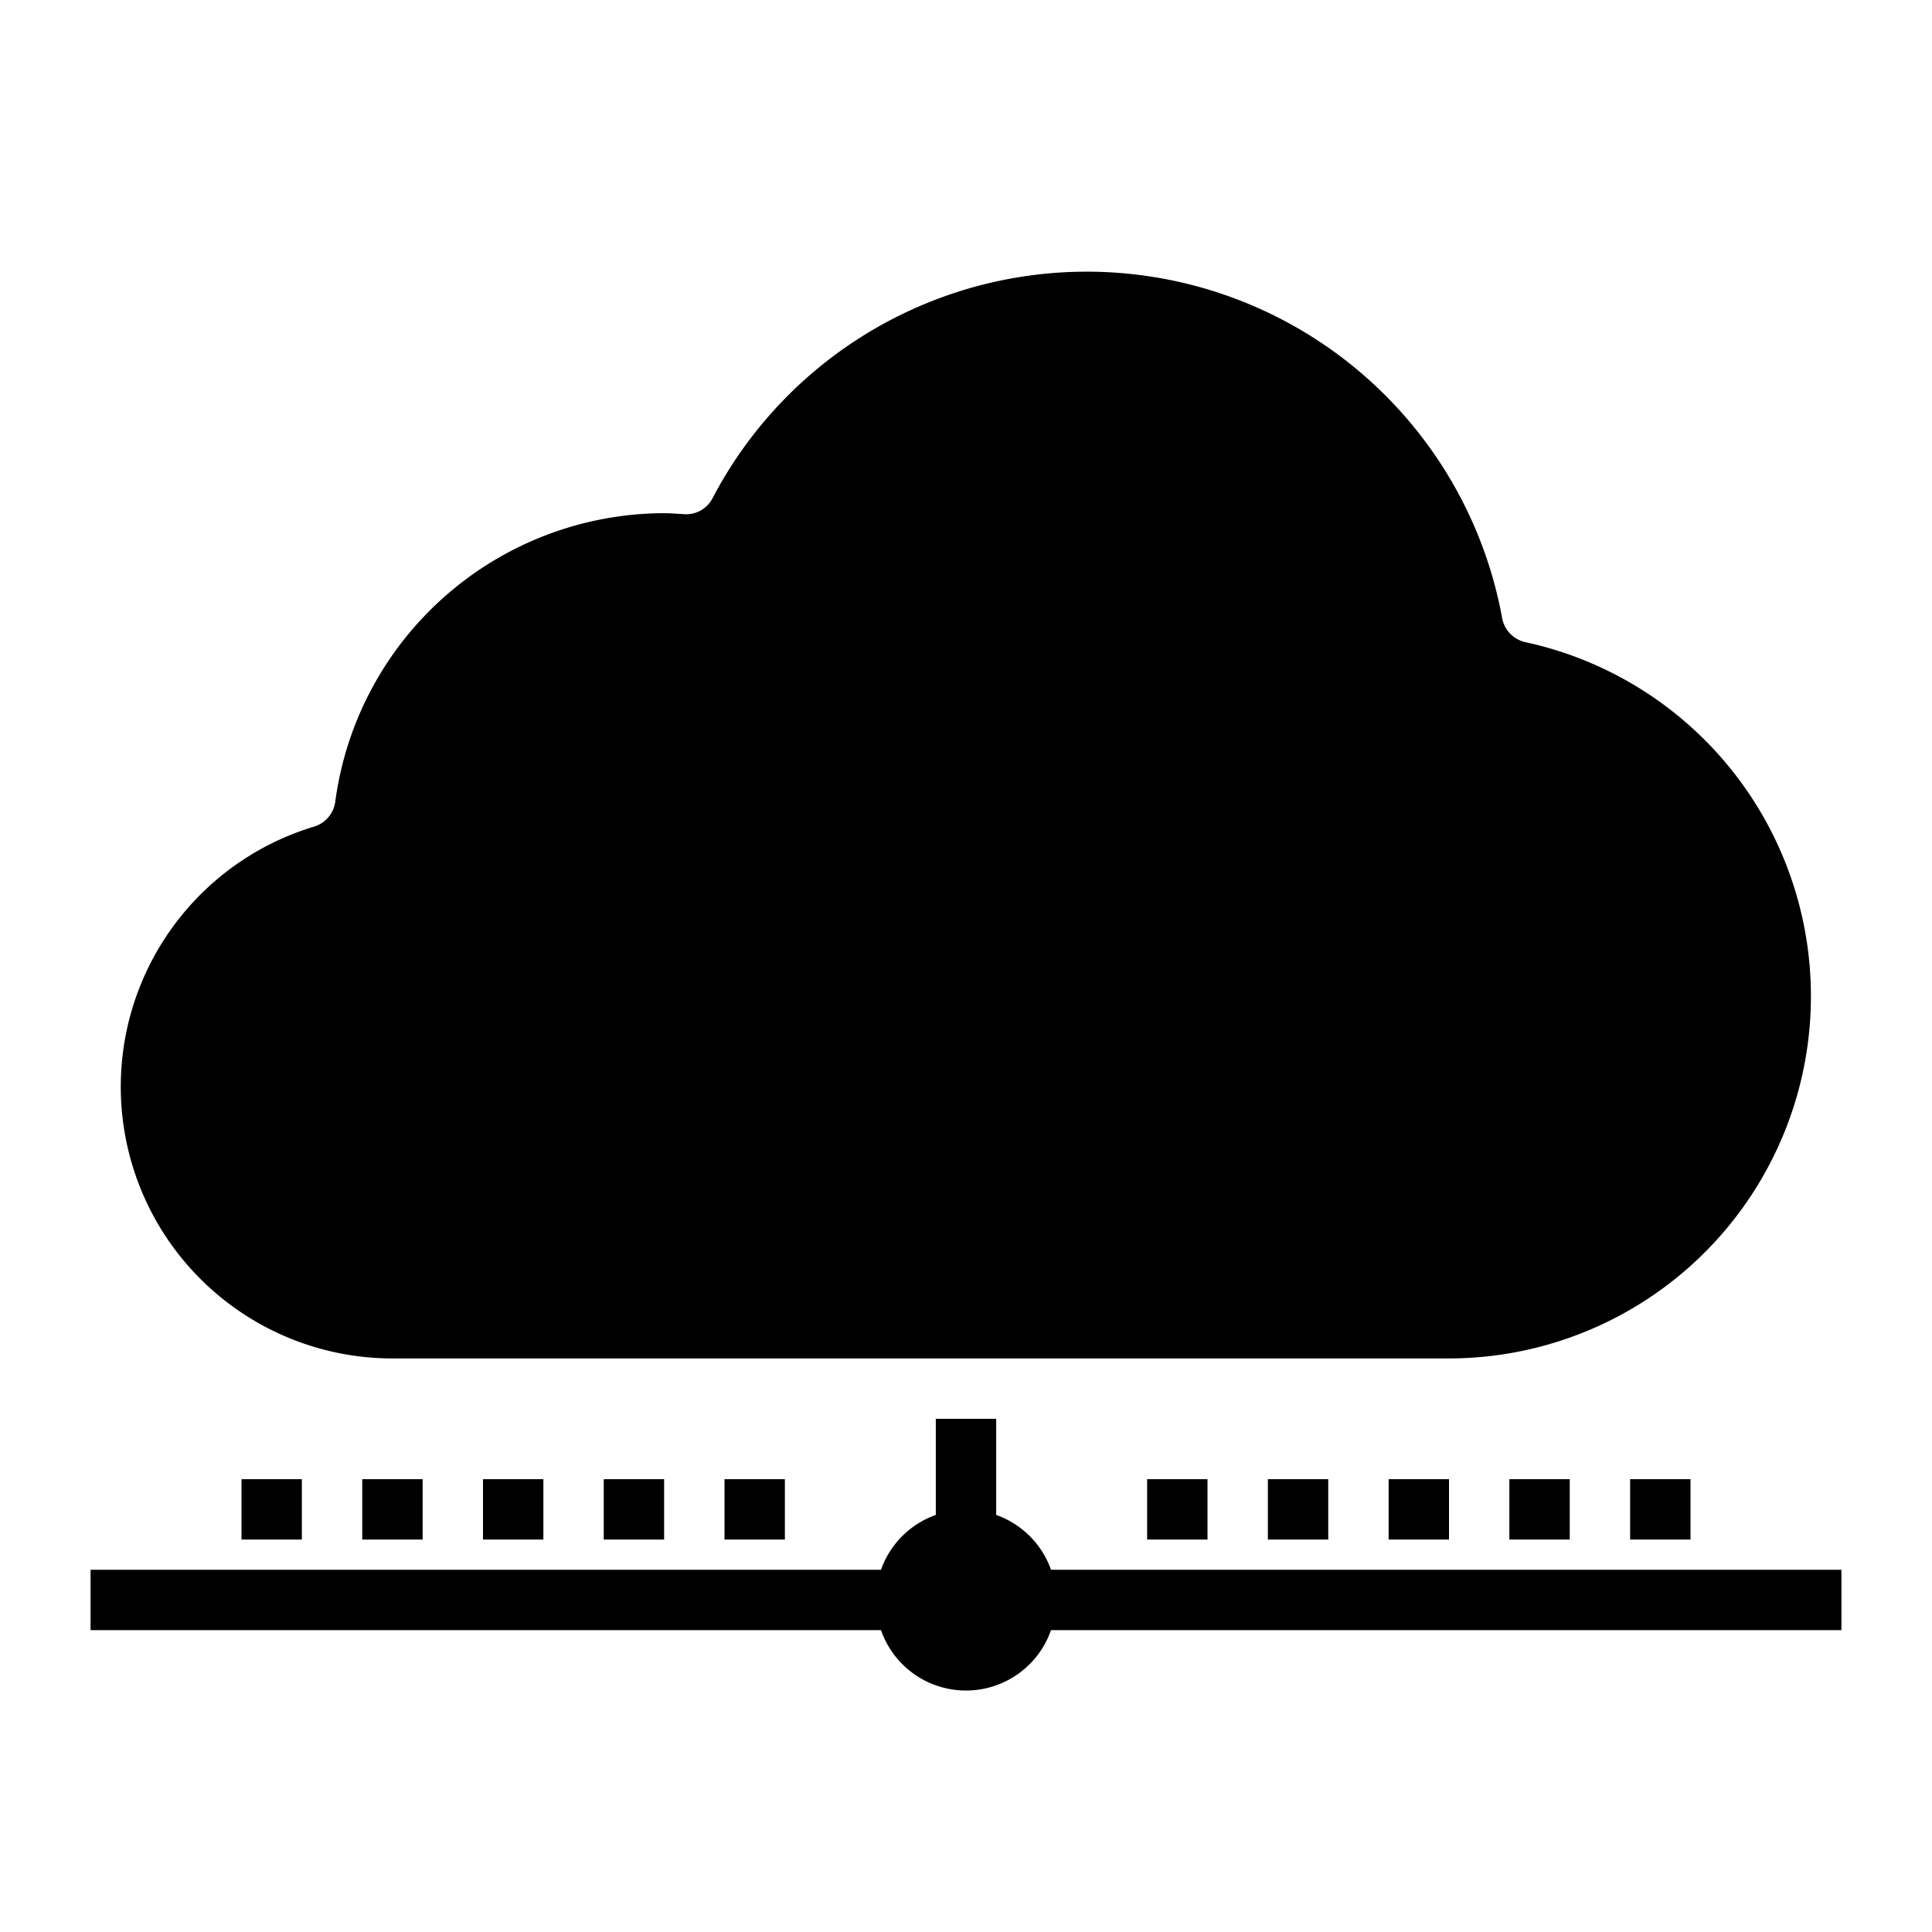 <svg xmlns="http://www.w3.org/2000/svg" viewBox="0 0 64 64" x="0px" y="0px"><g data-name="Cloud Connection"><path d="M10.4,27.384A9,9,0,0,0,13,45H48a12,12,0,0,0,2.534-23.727,1,1,0,0,1-.774-.8A13.989,13.989,0,0,0,23.606,16.5a.98.98,0,0,1-.944.533l-.2-.013C22.311,17.011,22.157,17,22,17a11.016,11.016,0,0,0-10.894,9.557A1,1,0,0,1,10.4,27.384Z"></path><path d="M61,52H34.816A2.987,2.987,0,0,0,33,50.184V47H31v3.184A2.987,2.987,0,0,0,29.184,52H3v2H29.184a2.982,2.982,0,0,0,5.632,0H61Z"></path><rect x="38" y="49" width="2" height="2"></rect><rect x="42" y="49" width="2" height="2"></rect><rect x="46" y="49" width="2" height="2"></rect><rect x="50" y="49" width="2" height="2"></rect><rect x="54" y="49" width="2" height="2"></rect><rect x="24" y="49" width="2" height="2"></rect><rect x="20" y="49" width="2" height="2"></rect><rect x="16" y="49" width="2" height="2"></rect><rect x="12" y="49" width="2" height="2"></rect><rect x="8" y="49" width="2" height="2"></rect></g></svg>